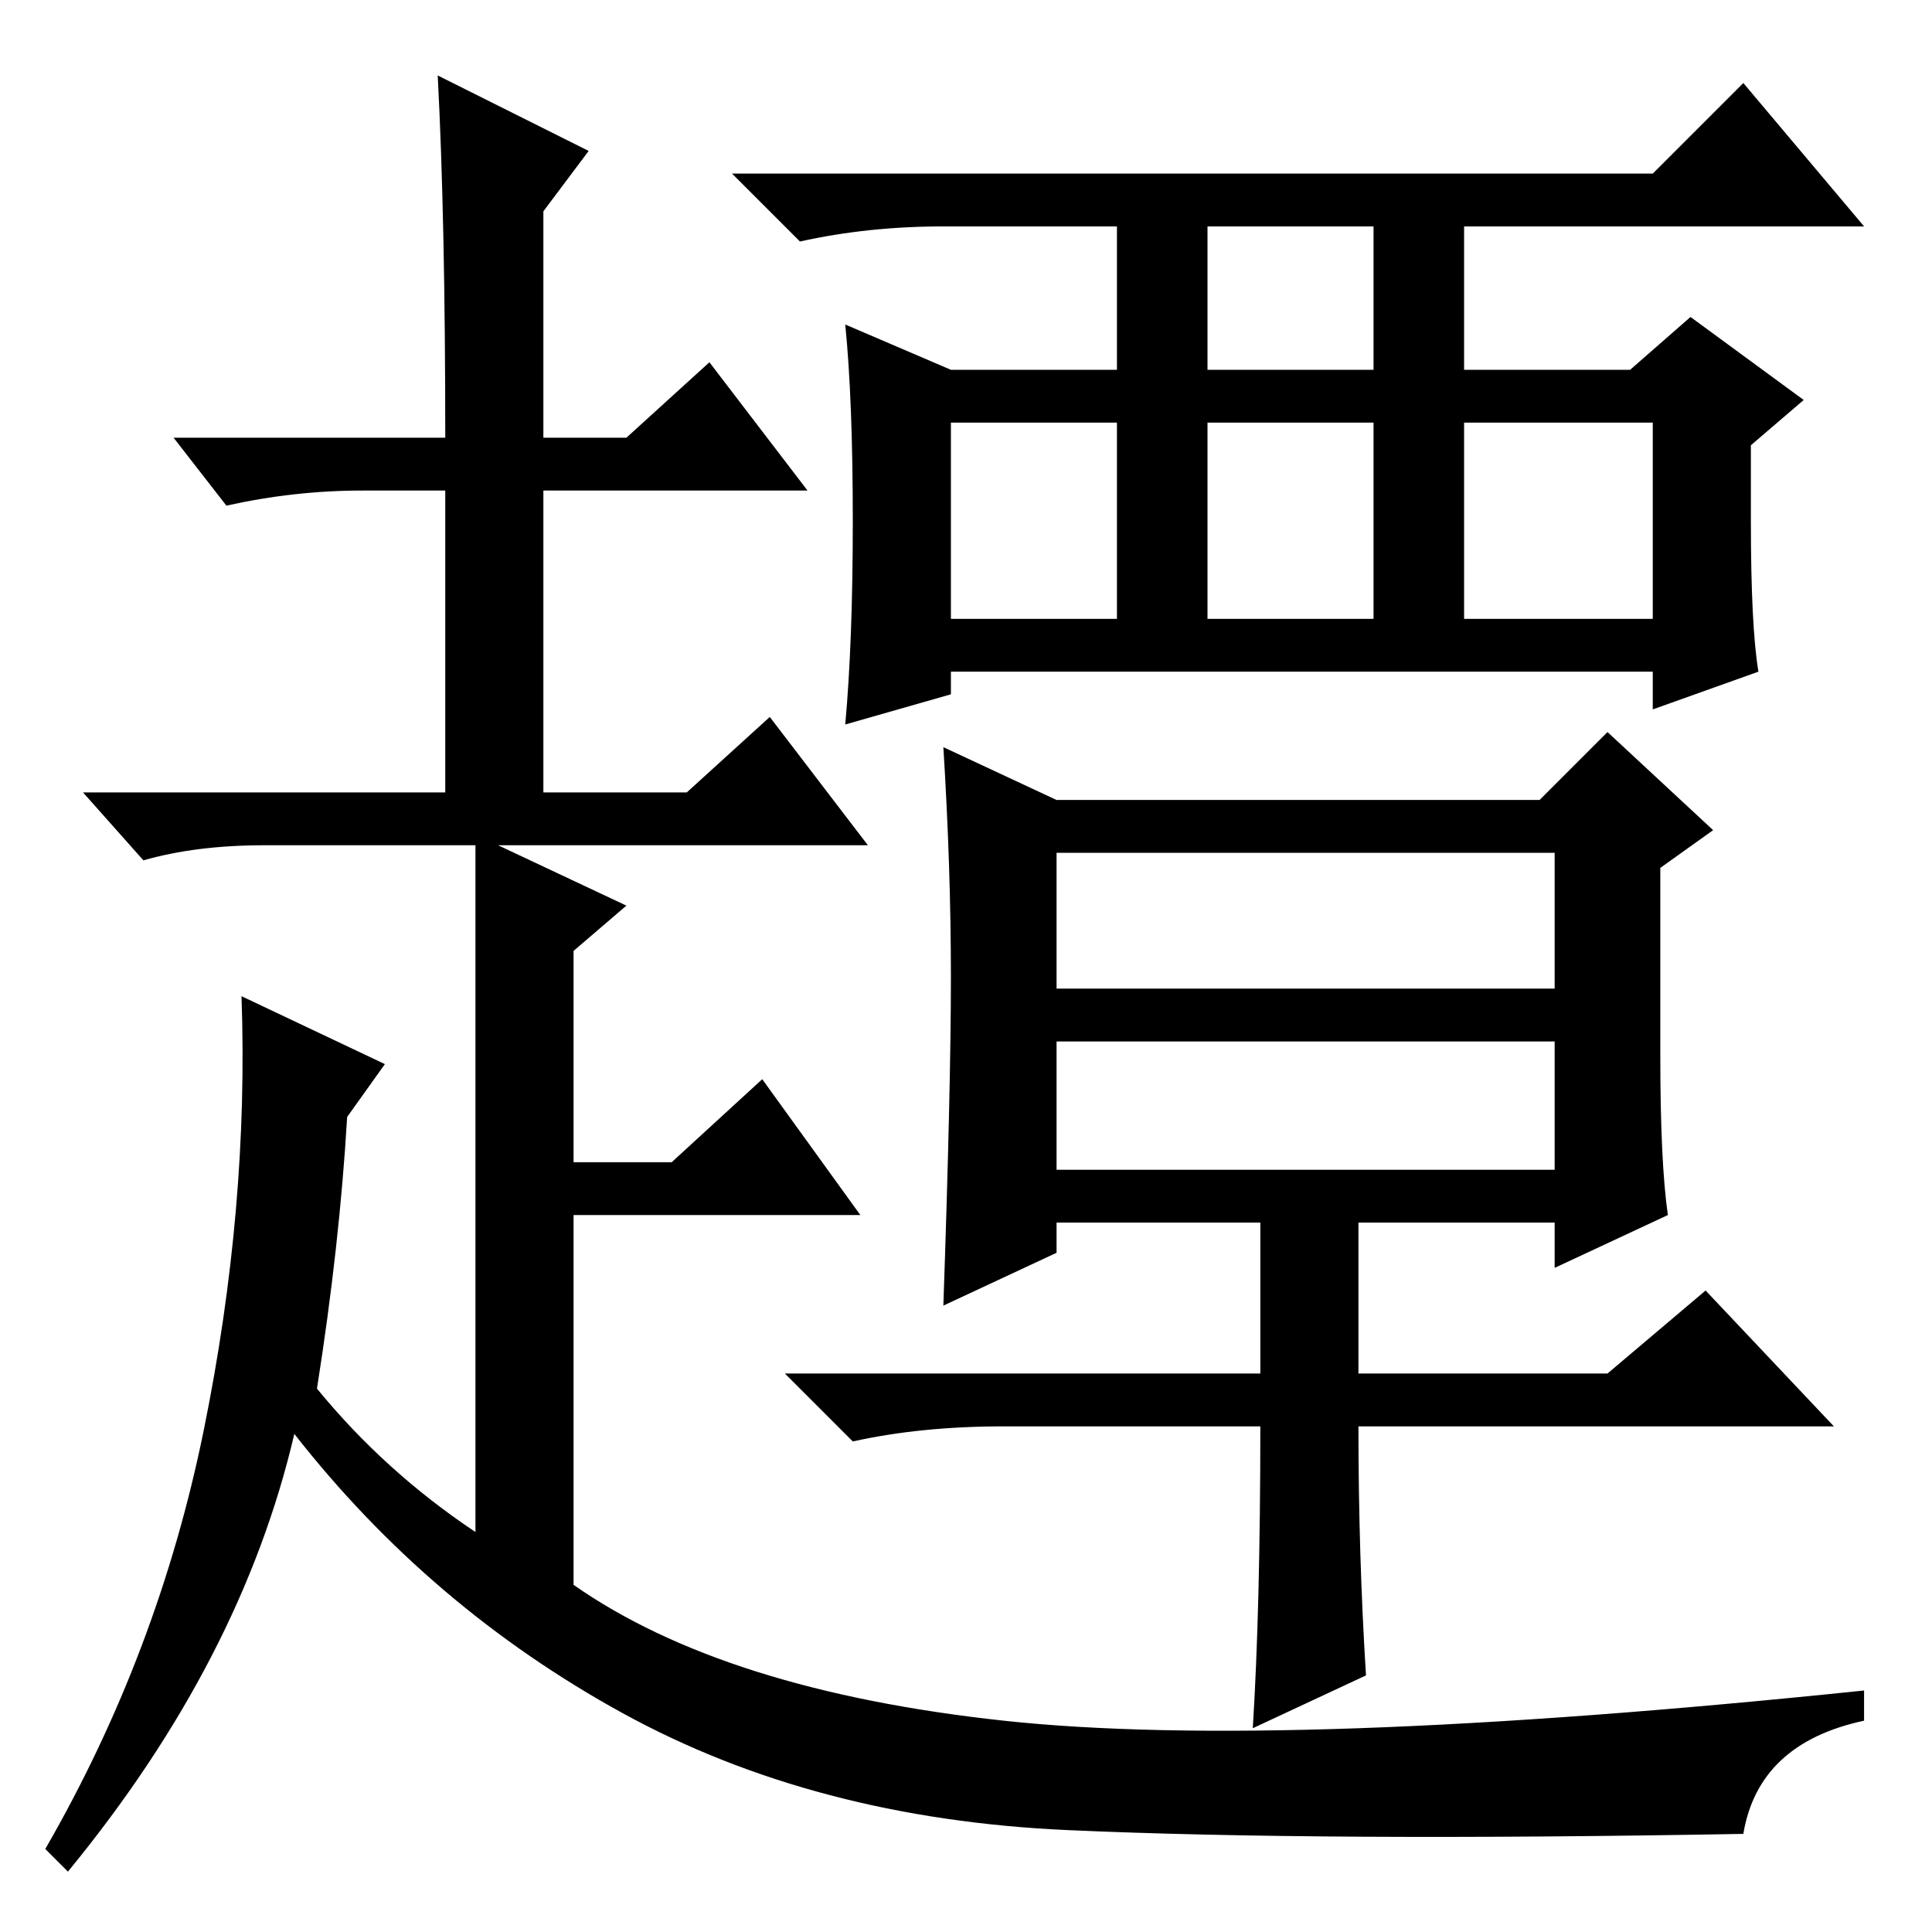 <?xml version="1.0" standalone="no"?>
<!DOCTYPE svg PUBLIC "-//W3C//DTD SVG 1.1//EN" "http://www.w3.org/Graphics/SVG/1.1/DTD/svg11.dtd" >
<svg xmlns="http://www.w3.org/2000/svg" xmlns:xlink="http://www.w3.org/1999/xlink" version="1.1" viewBox="0 -36 256 256">
  <g transform="matrix(1 0 0 -1 0 220)">
   <path fill="currentColor"
d="M160 207h22v19h-22v-19zM160 174h22v26h-22v-26zM126 174h22v26h-22v-26zM194 174h25v26h-25v-26zM113 187q0 16 -1 26l14 -6h22v19h-23q-10 0 -19 -2l-9 9h122l12 12l16 -19h-53v-19h22l8 7l15 -11l-7 -6v-10q0 -14 1 -20l-14 -5v5h-93v-3l-14 -4q1 11 1 27zM140 101h66
v17h-66v-17zM181 34l-15 -7q1 16 1 40h-34q-11 0 -20 -2l-9 9h63v20h-27v-4l-15 -7q1 29 1 43.5t-1 30.5l15 -7h64l9 9l14 -13l-7 -5v-25q0 -14 1 -21l-15 -7v6h-26v-20h33l13 11l17 -18h-63q0 -17 1 -33zM140 125h66v18h-66v-18zM59 198q0 29 -1 48l20 -10l-6 -8v-30h11
l11 10l13 -17h-35v-40h19l11 10l13 -17h-49l17 -8l-7 -6v-28h13l12 11l13 -18h-38v-49q20 -14 57 -18t114 4v-4q-14 -3 -16 -15q-56 -1 -89.5 0.5t-59 15.5t-43.5 37q-7 -30 -30 -58l-3 3q15 26 21 55.5t5 57.5l19 -9l-5 -7q-1 -17 -4 -36q9 -11 21 -19v58v18v15h-28
q-9 0 -16 -2l-8 9h48v40h-11q-9 0 -18 -2l-7 9h36z" />
  </g>

</svg>
